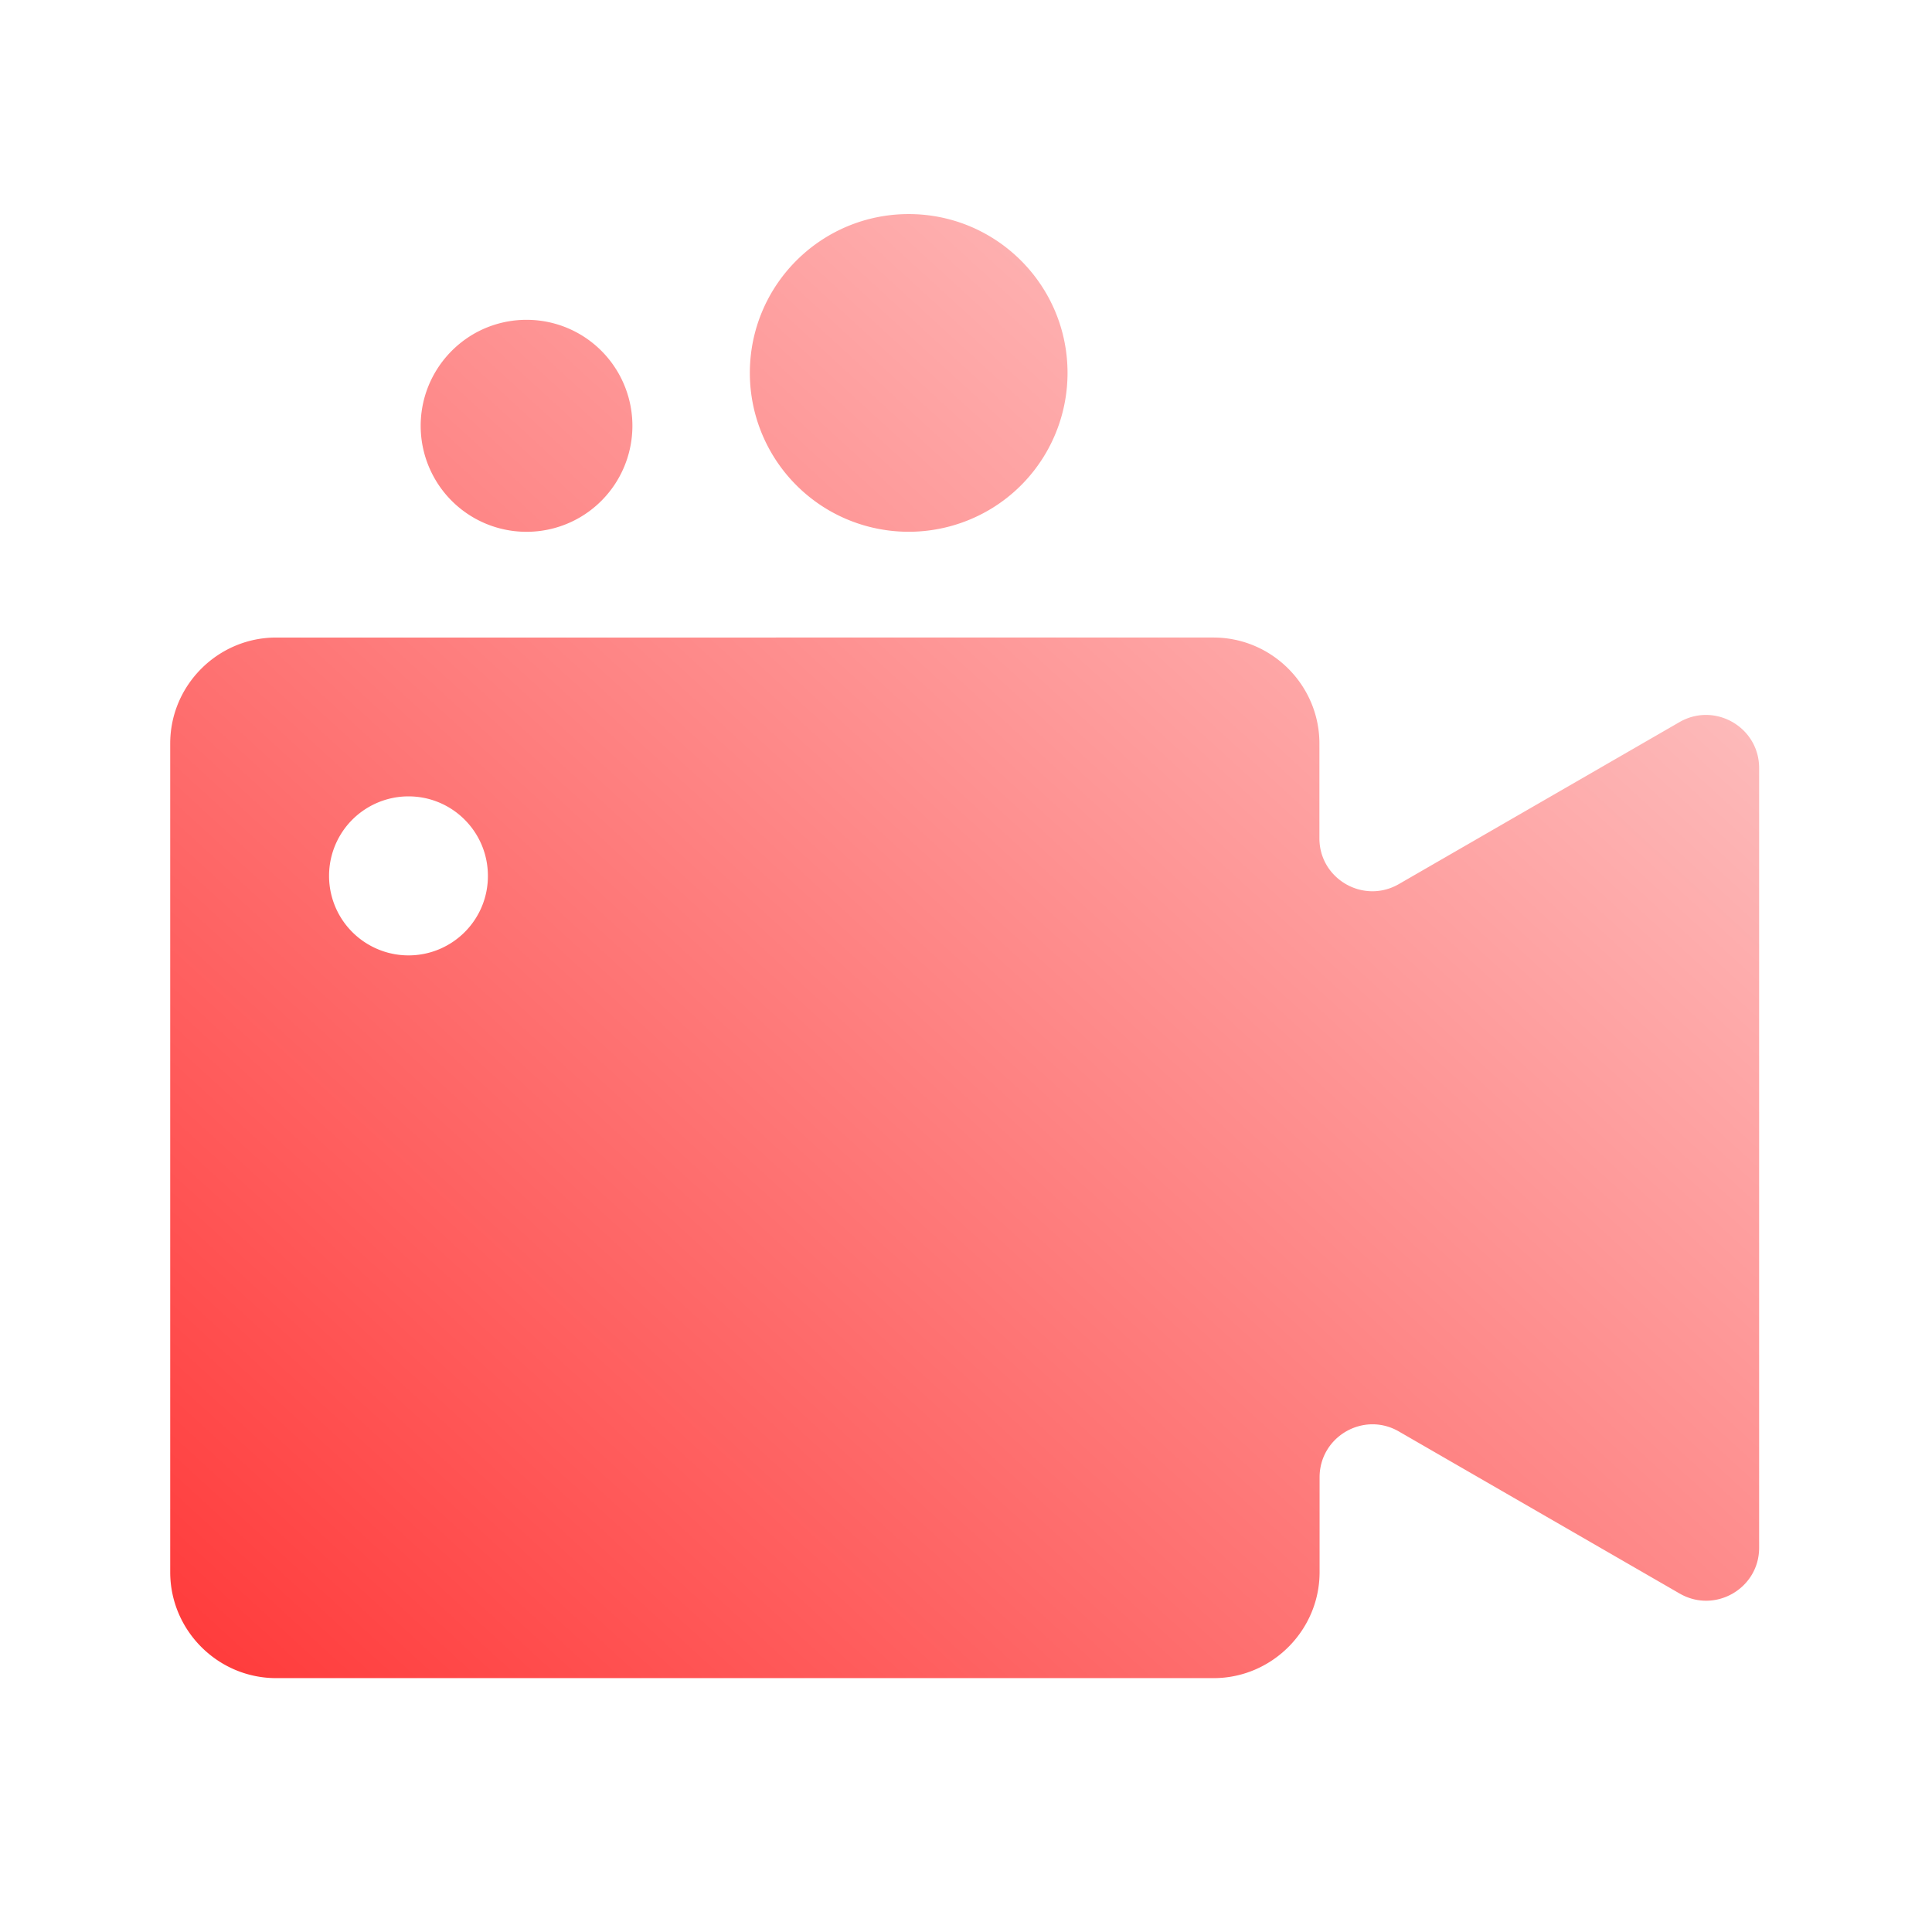 <?xml version="1.0" standalone="no"?>
<!DOCTYPE svg PUBLIC "-//W3C//DTD SVG 1.1//EN" "http://www.w3.org/Graphics/SVG/1.1/DTD/svg11.dtd">
<svg t="1614142317990" class="icon" viewBox="0 0 1024 1024" version="1.1" xmlns="http://www.w3.org/2000/svg" p-id="2884" xmlns:xlink="http://www.w3.org/1999/xlink" width="48" height="48">
  <defs>
    <style type="text/css"></style>
  </defs>
  <defs>
    <linearGradient id="grad1" x1="0%" y1="100%" x2="100%" y2="0%">
      <stop offset="0%" style="stop-color:rgb(255,58,58);stop-opacity:1" />
      <stop offset="100%" style="stop-color:rgb(253,213,213);stop-opacity:1" />
    </linearGradient>
  </defs>
  <path d="M890.188 382.719l-148.781 85.875c-18.75 10.781-42.094-2.719-42.094-24.281v-50.25c0-30.844-25.219-56.156-56.156-56.156H146.375c-30.844 0-56.156 25.219-56.156 56.156v439.219c0 30.844 25.219 56.156 56.156 56.156h496.875c30.844 0 56.156-25.312 56.156-56.156v-50.25c0-21.656 23.438-35.156 42.094-24.281l148.781 85.875c18.75 10.781 42.094-2.719 42.094-24.281V407.094c0-21.656-23.438-35.156-42.188-24.375zM216.5 506.375c-15 0-28.969-8.062-36.469-21.094a42.188 42.188 0 0 1 0-42.094c7.5-13.031 21.469-21.094 36.469-21.094 23.25 0 42.094 18.844 42.094 42.094 0.094 23.344-18.844 42.188-42.094 42.188z m0 0M222.969 225.688c0 20.062 10.688 38.625 28.031 48.656 17.344 10.031 38.812 10.031 56.156 0s28.031-28.594 28.031-48.656-10.688-38.625-28.031-48.656c-17.344-10.031-38.812-10.031-56.156 0-17.344 10.125-28.031 28.594-28.031 48.656z m0 0M397.438 197.656c0 30.094 16.031 57.844 42.094 72.938a84.375 84.375 0 0 0 84.188 0c26.062-15 42.094-42.844 42.094-72.938 0-46.5-37.688-84.188-84.188-84.188s-84.188 37.688-84.188 84.188z m0 0"  fill="url(#grad1)"  p-id="2885"></path>
</svg>
